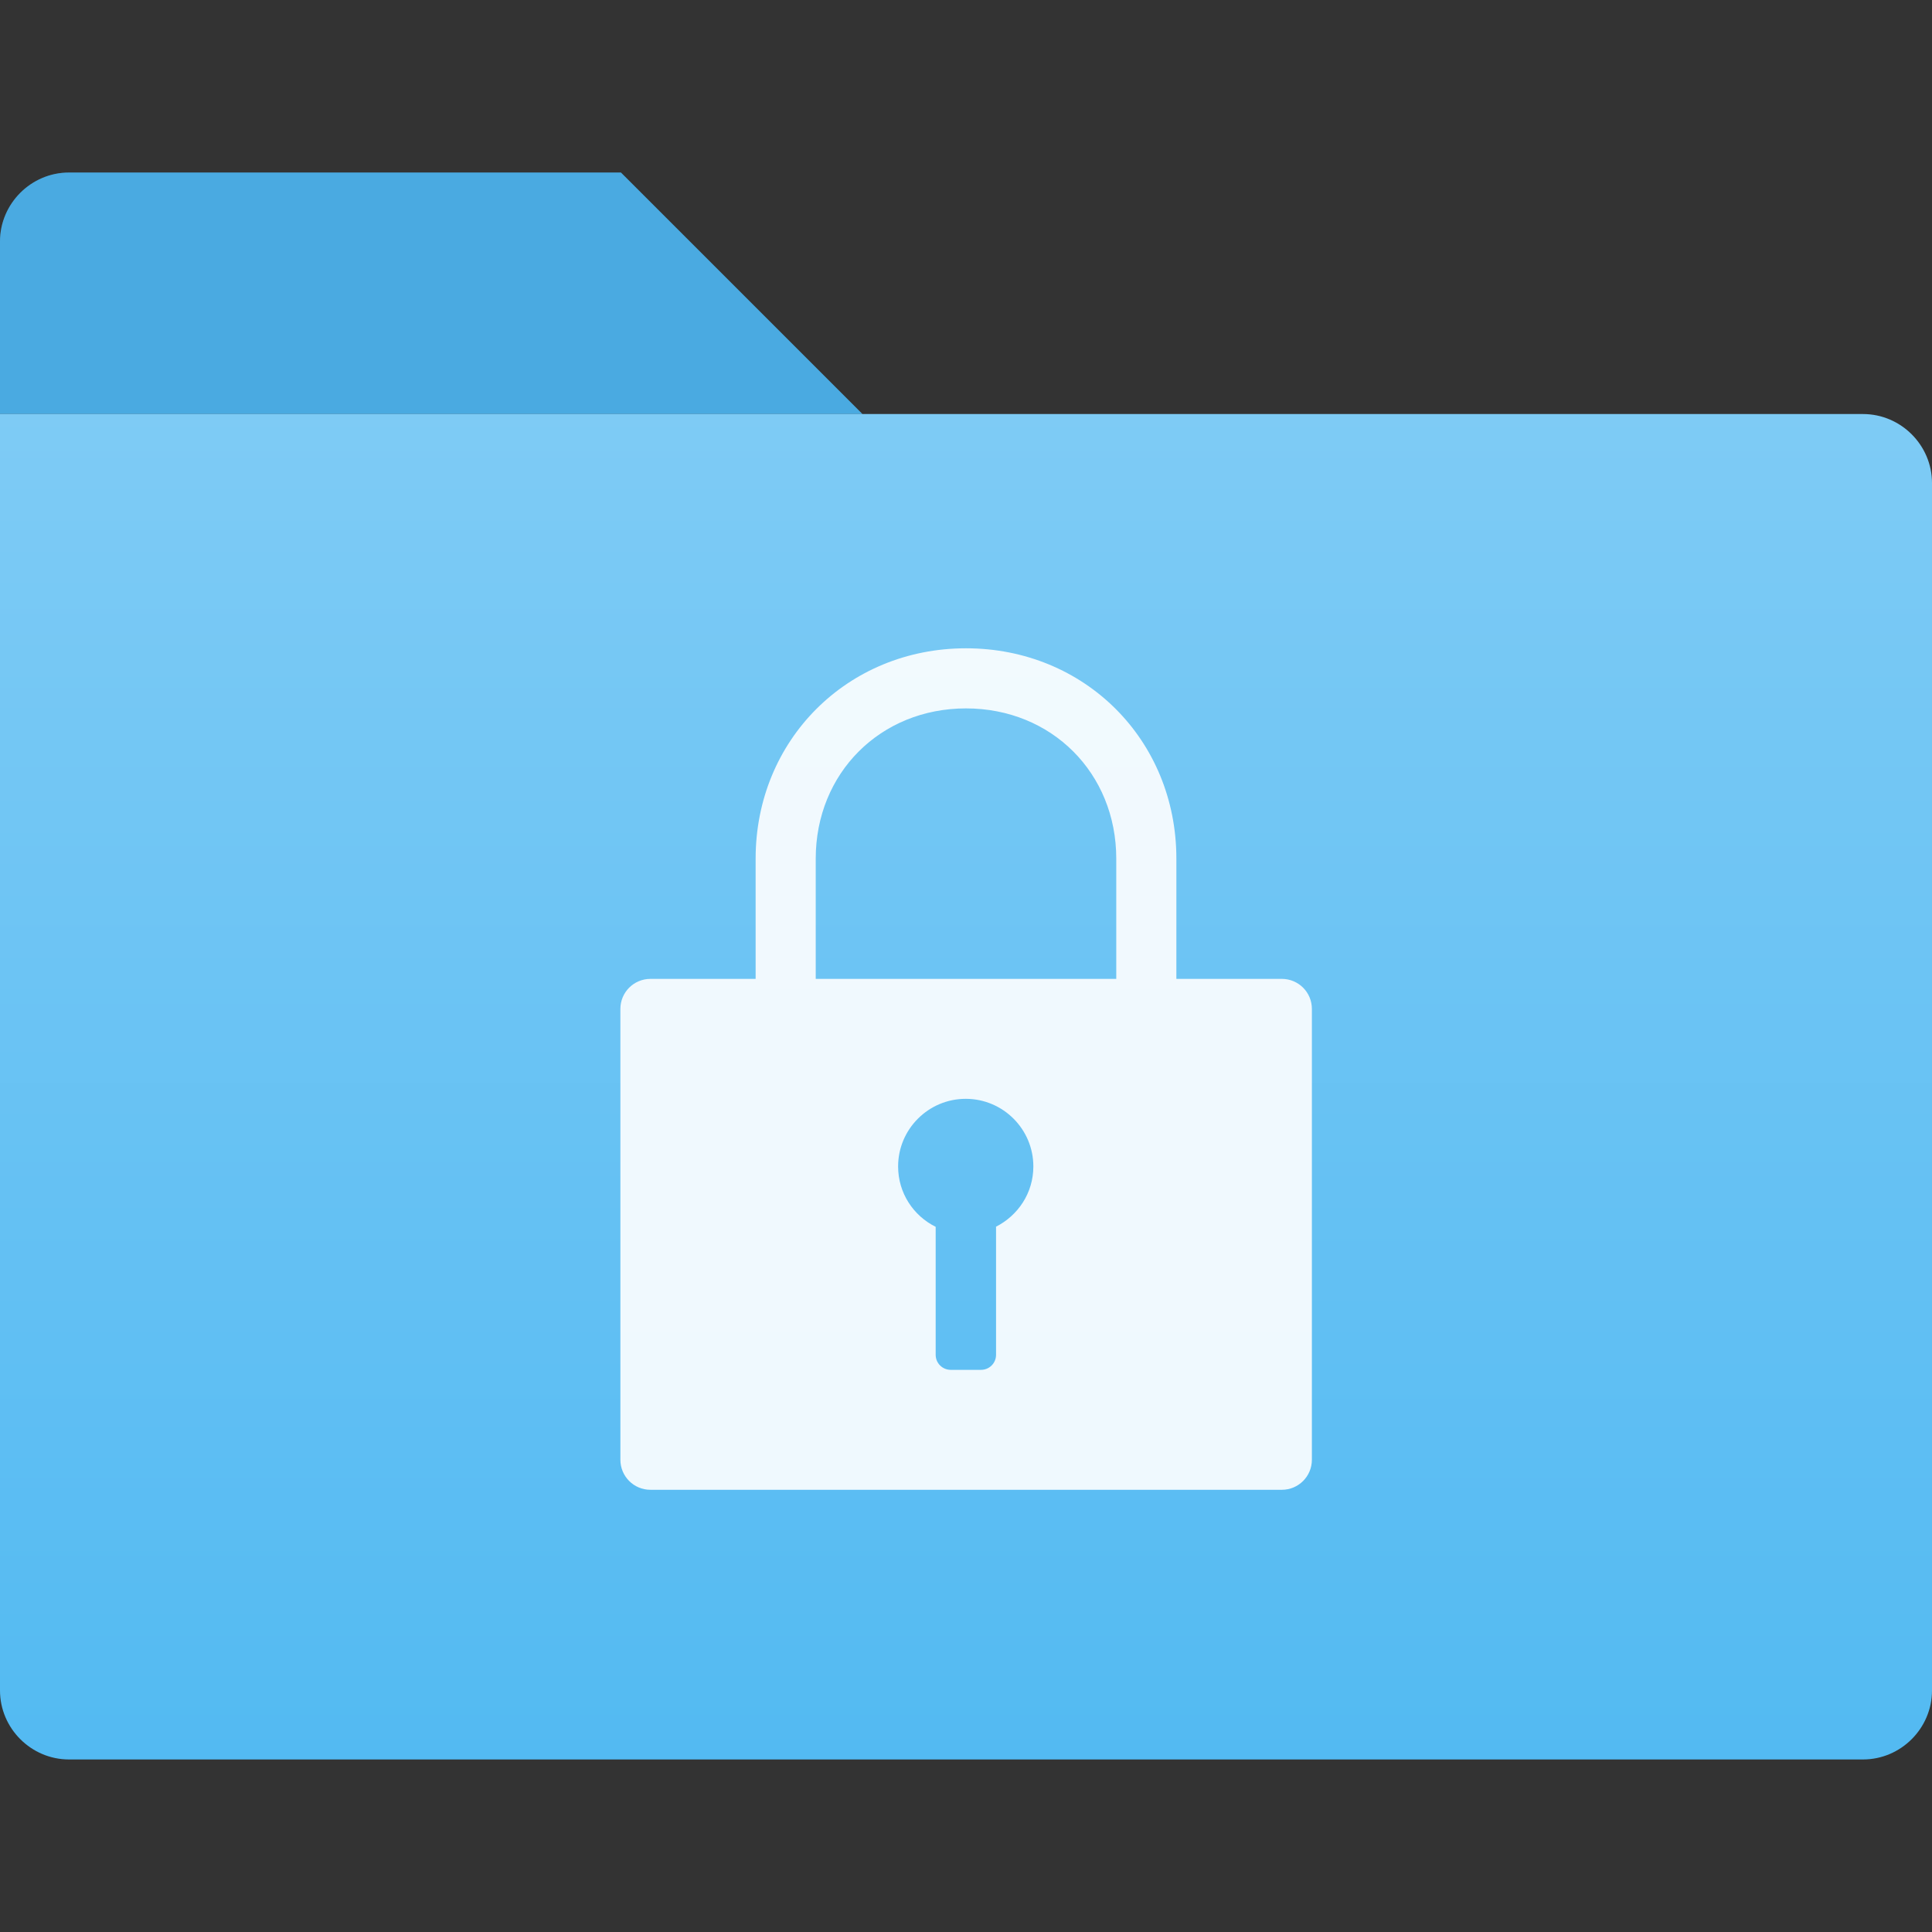 <?xml version="1.0" encoding="UTF-8"?>
<svg id="Ebene_1" data-name="Ebene 1" xmlns="http://www.w3.org/2000/svg" xmlns:xlink="http://www.w3.org/1999/xlink" viewBox="0 0 72 72">
  <rect x="0" y="0" width="72" height="72" fill="#333333" stroke="none"/>
  <defs>
    <style>
      .cls-1 {
        fill: #fff;
        opacity: .9;
      }

      .cls-1, .cls-2, .cls-3, .cls-4 {
        stroke-width: 0px;
      }

      .cls-2 {
        fill: #53baf2;
      }

      .cls-3 {
        fill: url(#Unbenannter_Verlauf_12);
      }

      .cls-4 {
        fill: #317cb3;
        isolation: isolate;
        opacity: .25;
      }
    </style>
    <linearGradient id="Unbenannter_Verlauf_12" data-name="Unbenannter Verlauf 12" x1="-162.95" y1="-157.18" x2="-162.95" y2="-207.21" gradientTransform="translate(198.95 222.55)" gradientUnits="userSpaceOnUse">
      <stop offset="0" stop-color="#53baf2"/>
      <stop offset="1" stop-color="#7ecbf5"/>
    </linearGradient>
  </defs>
  <g id="Icons">
    <g>
      <path class="cls-2" d="m23.14,6.43H2.57c-1.41,0-2.57,1.16-2.57,2.57v6.43h32.14l-9-9Z"/>
      <path class="cls-4" d="m23.14,6.43H2.57c-1.41,0-2.57,1.16-2.57,2.57v6.43h32.14l-9-9Z"/>
      <path class="cls-3" d="m69.43,15.43H0v47.57c0,1.41,1.16,2.57,2.57,2.57h66.86c1.41,0,2.57-1.16,2.57-2.57V18c0-1.41-1.16-2.57-2.57-2.57Z"/>
    </g>
  </g>
  <path class="cls-1" d="m47.76,36.48h-3.92v-4.48c0-4.43-3.42-7.84-7.84-7.84s-7.84,3.42-7.84,7.84v4.48h-3.92c-.62,0-1.12.5-1.12,1.12v16.8c0,.62.5,1.12,1.12,1.12h23.53c.62,0,1.12-.5,1.12-1.12v-16.8c0-.62-.5-1.12-1.12-1.12Zm-10.64,9.24v4.77c0,.31-.25.56-.56.56h-1.13c-.31,0-.56-.25-.56-.56v-4.77c-.83-.41-1.4-1.26-1.4-2.25,0-1.39,1.13-2.52,2.52-2.52s2.52,1.13,2.52,2.52c0,.99-.57,1.83-1.4,2.25Zm4.48-9.24h-11.2v-4.48c0-3.19,2.41-5.6,5.6-5.6s5.6,2.41,5.6,5.6v4.48Z"/>
</svg>